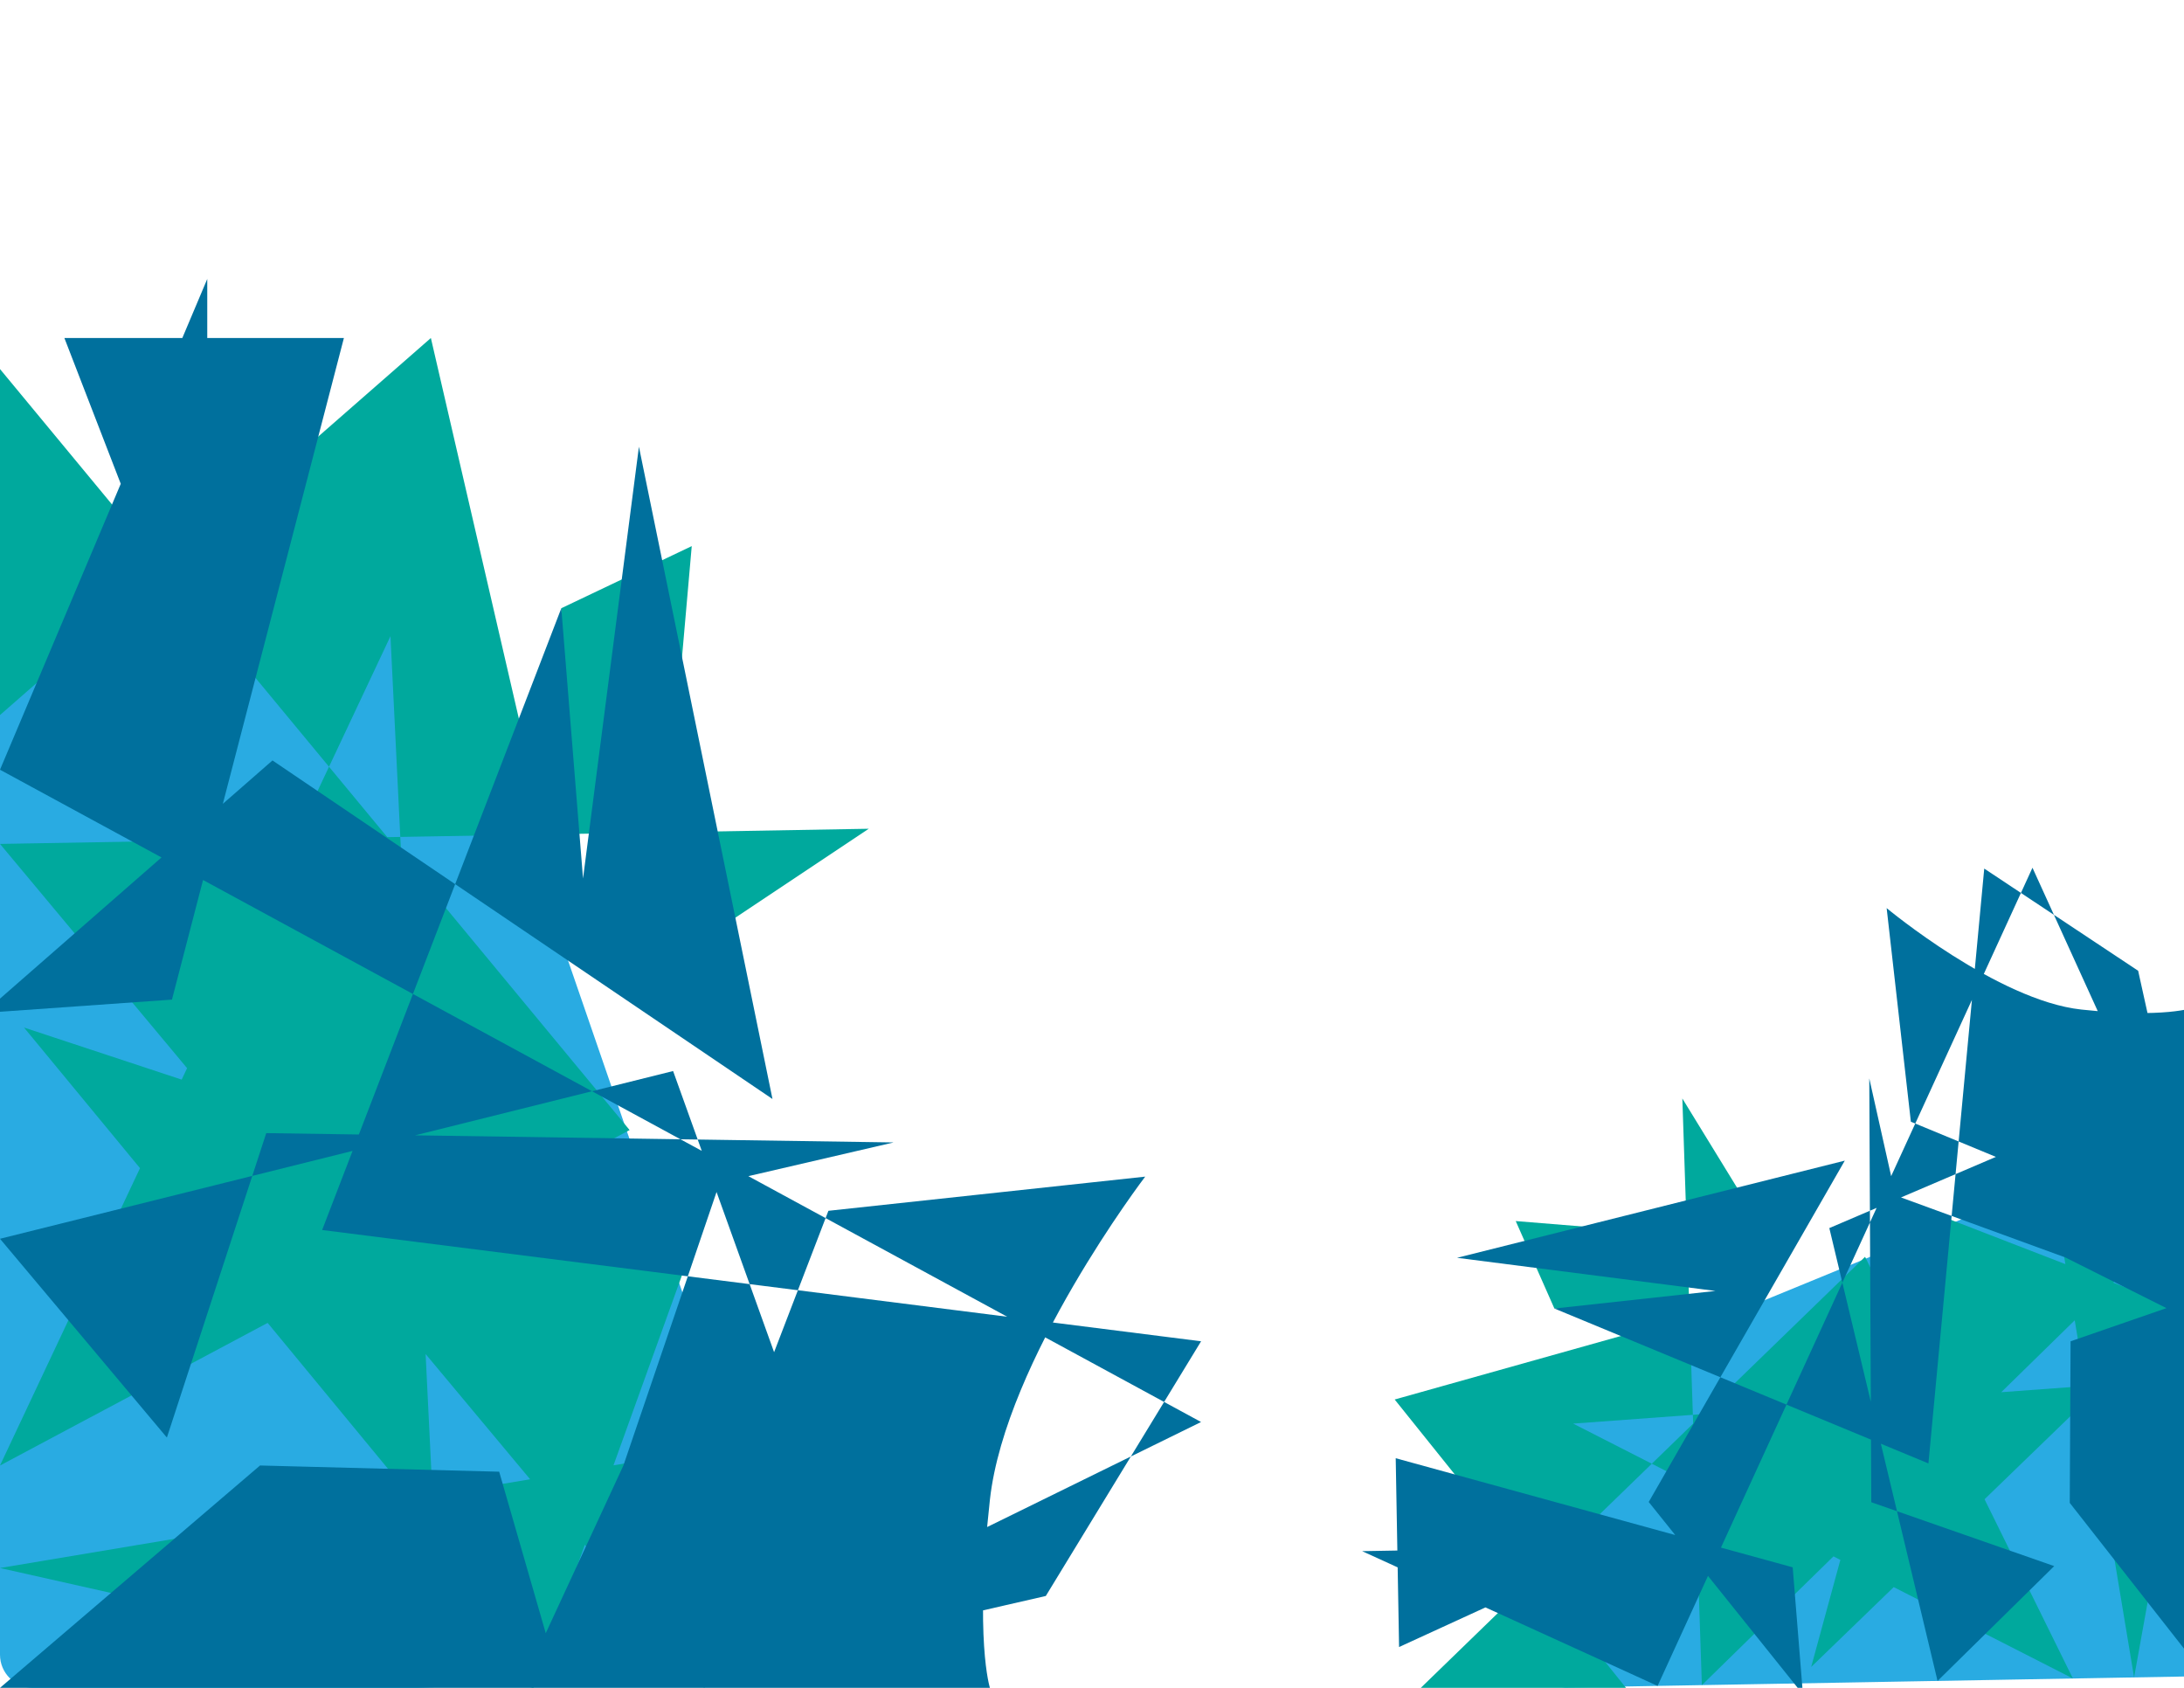 <?xml version="1.0" encoding="utf-8"?>
<!-- Generator: Adobe Illustrator 23.0.3, SVG Export Plug-In . SVG Version: 6.00 Build 0)  -->
<svg version="1.1" id="Layer_1" xmlns="http://www.w3.org/2000/svg" xmlns:xlink="http://www.w3.org/1999/xlink" x="0px" y="0px"
	 viewBox="0 0 792 612" style="enable-background:new 0 0 792 612;" xml:space="preserve">
<style type="text/css">
	.st0{fill:#29ABE2;}
	.st1{fill:#00A99D;}
	.st2{fill:#00709D;}
</style>
<path class="st0" d="M151,612H12c-6.6,0-12-5.4-12-12V223.53c0-6.6,5.4-12,12-12h139c6.6,0,12,5.4,12,12l129.28,375.1
	C292.28,605.23,157.6,612,151,612z"/>
<polyline class="st1" points="0,133.82 228.32,409.75 0,531.38 141.6,230.68 157.37,552.78 8.71,372.58 250.85,452.55 193.41,612 
	0,568.55 343.2,511.11 255.35,612 0,306 315.05,300.5 237.33,352.31 250.85,198.02 203.55,220.54 201.3,317.4 156.25,122.56 
	-5.93,264.46 "/>
<path class="st2" d="M-55.49-58.77"/>
<path class="st2" d="M0,279.1l75.16-177.95v155.42L23.35,122.56h101.36L62.36,362.45l-68.29,4.83l104.74-91.55l181.32,122.76
	L231.7,161.98l-20.27,156.55l-7.88-97.98l-86.73,225.44l318.74,40.35l-56.31,92.35L233.96,612l66.45-172.97l114.88-12.39
	c0,0-50.68,66.45-56.31,117.13s0,68.23,0,68.23H0l94.3-80.62l86.72,2.25l16.89,58.56l28.16-60.82l34.91-102.49l63.07-14.64
	l-227.5-3.38L60.52,521.25L0,449.17l244.09-60.82l67.57,188.08l123.89-60.82"/>
<path class="st0" d="M798.02,505.77l1.68,93.88c0.08,4.46-3.08,8.16-7.02,8.23l-224.75,4.01c-3.94,0.07-7.23-3.52-7.31-7.98
	l-1.68-93.88c-0.08-4.46,3.08-8.16,7.02-8.23l222.37-91.31C792.27,410.43,797.94,501.31,798.02,505.77z"/>
<polyline class="st1" points="514.36,612.85 676.34,455.71 751.71,608.61 570.48,516.19 762.59,502.1 656.8,604.43 701.62,440.04 
	797.51,477.13 773.9,608.22 735.47,377.04 796.76,435.3 617.16,611.02 610.08,398.3 641.94,450.24 549.66,442.75 563.68,474.46 
	621.53,474.95 505.76,507.45 592.43,615.47 "/>
<path class="st2" d="M601.1,611.3l-107.14-48.86l92.79-1.66l-79.39,36.42l-1.22-68.46L650.1,568.3l3.71,46.07l-55.92-69.76
	l71.1-123.77l-140.61,35.23l93.7,12.02l-58.4,6.37l135.64,56.17l20.24-215.69l55.81,37.05l21.64,97.77l-104.06-43.03l-8.78-77.45
	c0,0,40.28,33.52,70.61,36.78c30.32,3.26,40.73-0.73,40.73-0.73l4.33,242.44l-49.27-62.83l0.3-58.59l34.76-12.03l-36.65-18.37
	l-61.61-22.49l-9.5-42.44l0.73,153.68l66.33,23.16l-42.3,41.64l-39.25-164.2l111.47-47.64l-37.8-83.02"/>
</svg>
